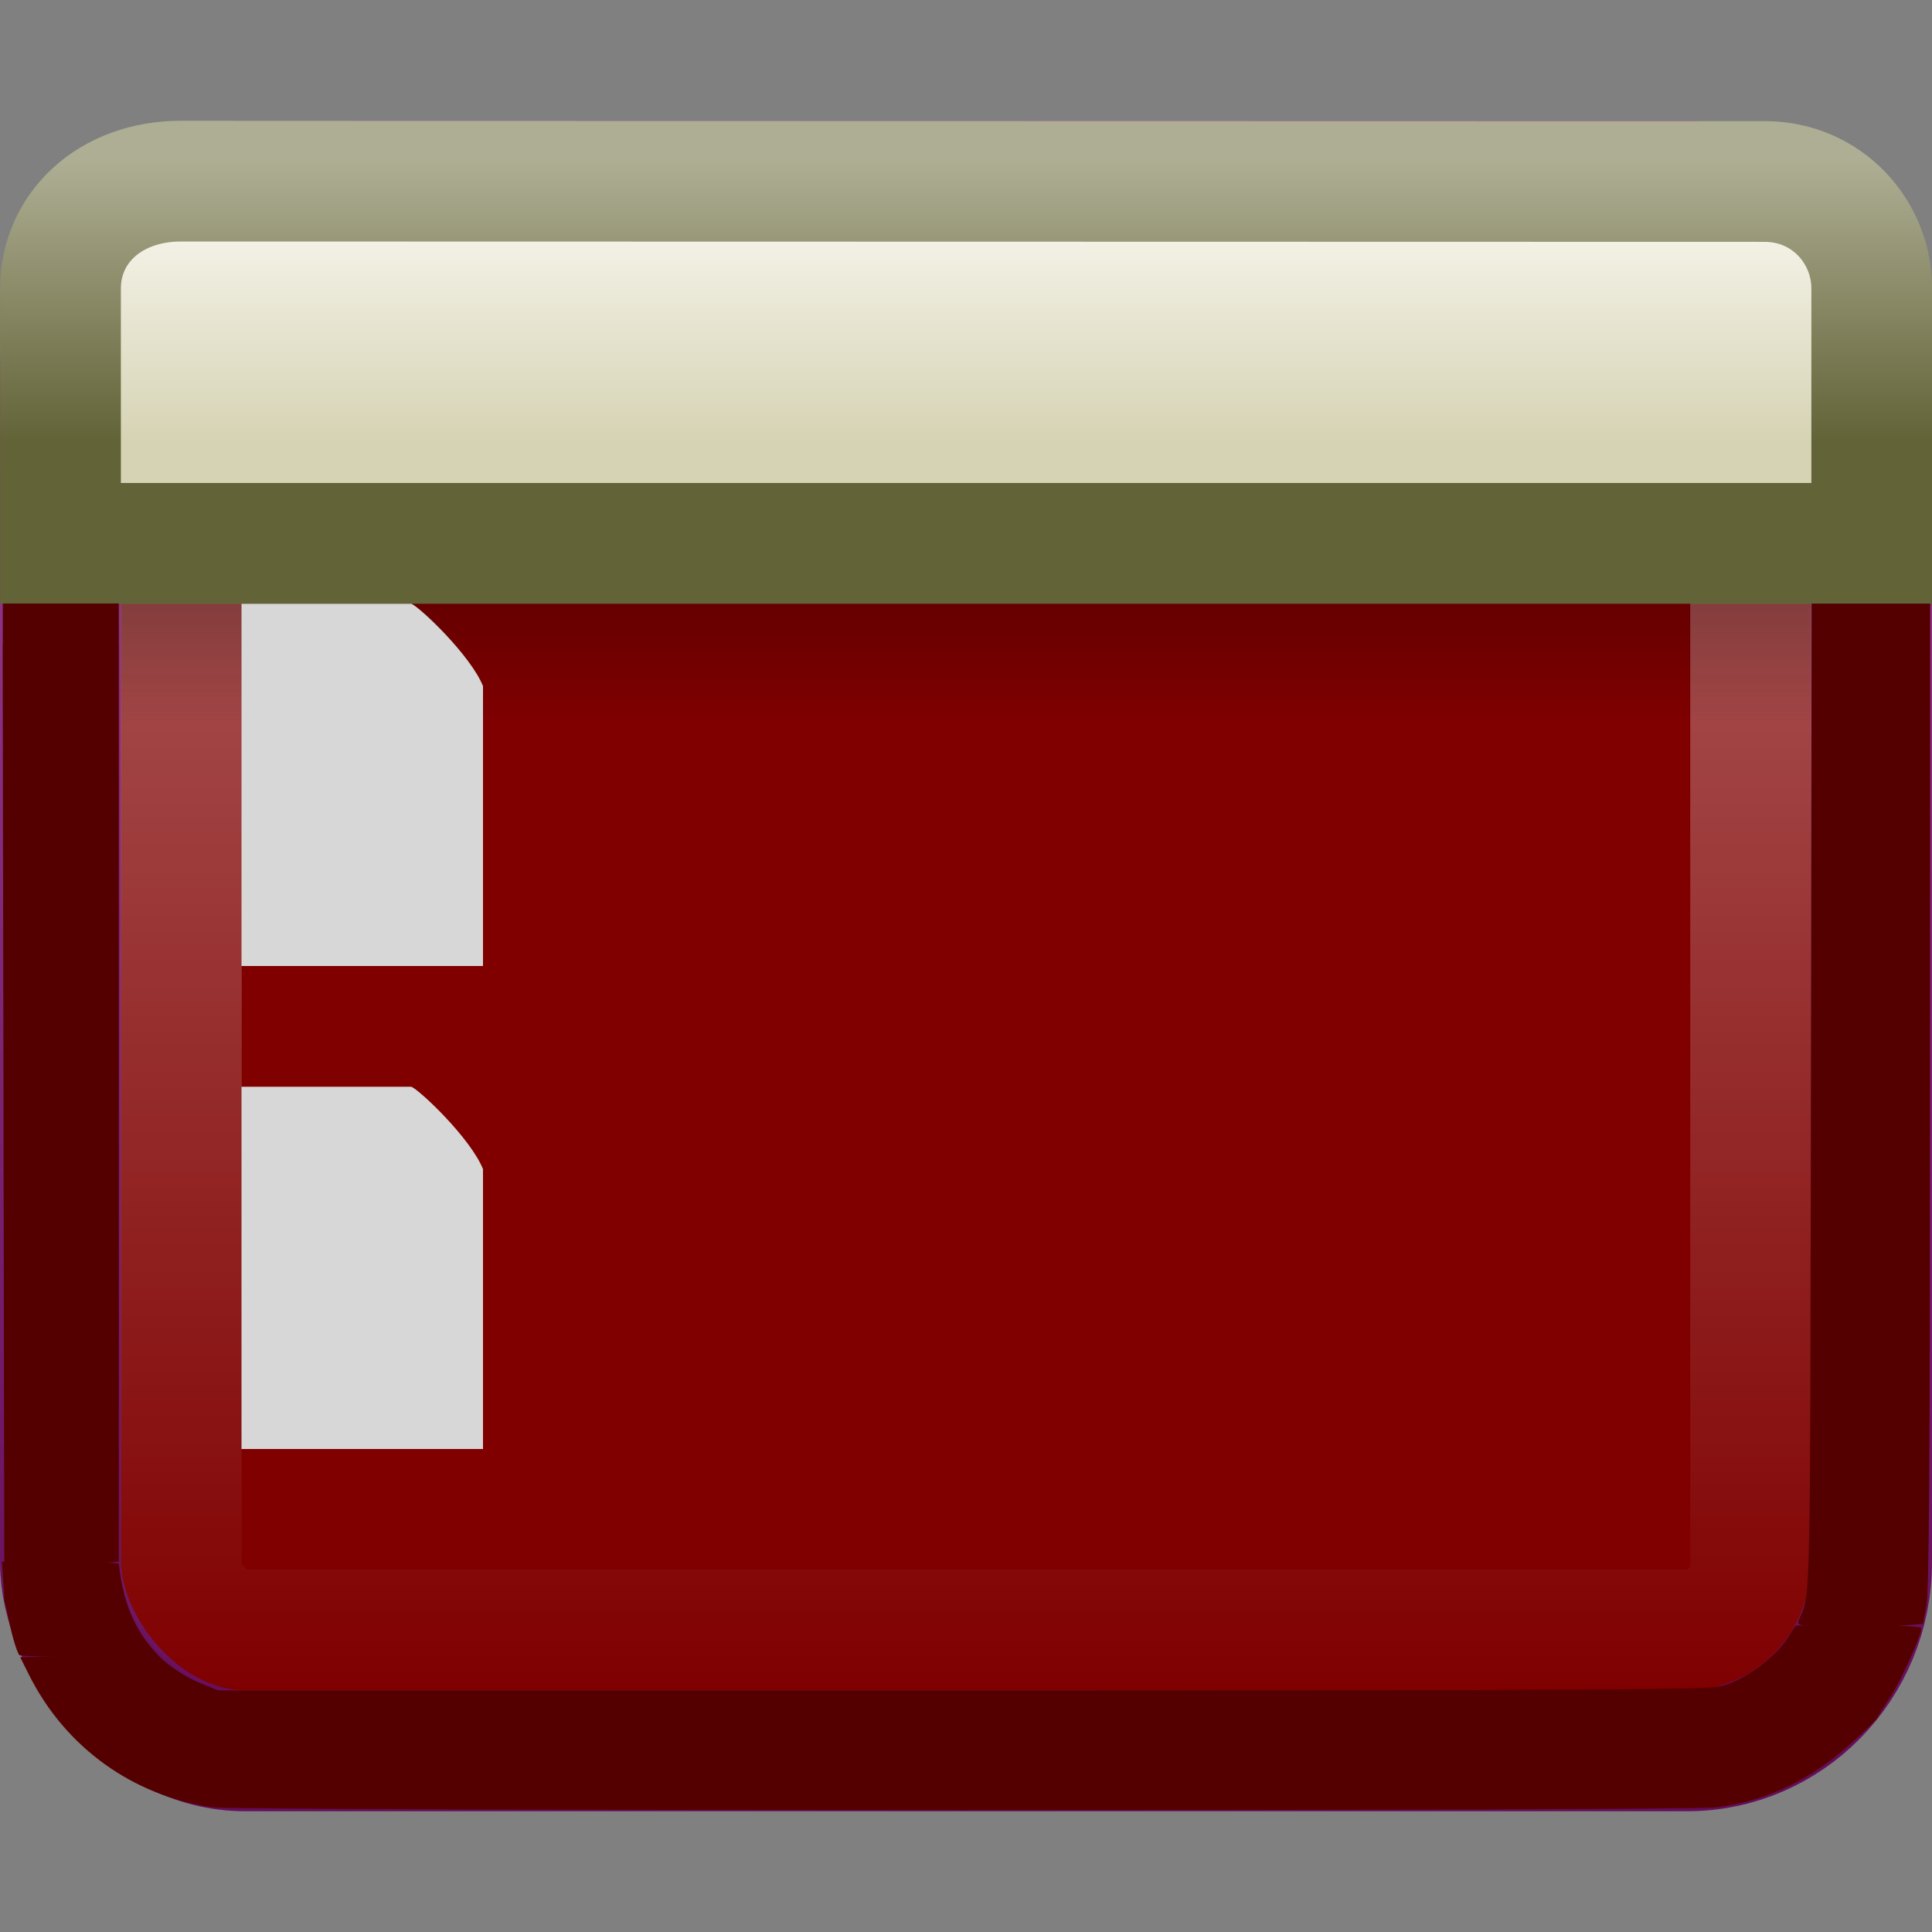 <?xml version="1.0" encoding="UTF-8" standalone="no"?>
<!-- Created with Inkscape (http://www.inkscape.org/) -->

<svg
   xmlns:dc="http://purl.org/dc/elements/1.1/"
   xmlns:cc="http://creativecommons.org/ns#"
   xmlns:rdf="http://www.w3.org/1999/02/22-rdf-syntax-ns#"
   xmlns:svg="http://www.w3.org/2000/svg"
   xmlns="http://www.w3.org/2000/svg"
   xmlns:xlink="http://www.w3.org/1999/xlink"
   xmlns:sodipodi="http://sodipodi.sourceforge.net/DTD/sodipodi-0.dtd"
   xmlns:inkscape="http://www.inkscape.org/namespaces/inkscape"
   version="1.0"
   width="16"
   height="16"
   id="svg3342"
   inkscape:version="0.47 r22583"
   sodipodi:docname="user-desktop.svg">
  <rect width="100%" height="100%" fill="#808080" stroke="none"/>
  <sodipodi:namedview
     pagecolor="#ffffff"
     bordercolor="#666666"
     borderopacity="1"
     objecttolerance="10"
     gridtolerance="10"
     guidetolerance="10"
     inkscape:pageopacity="0"
     inkscape:pageshadow="2"
     inkscape:window-width="1280"
     inkscape:window-height="748"
     id="namedview50"
     showgrid="false"
     inkscape:zoom="41.7193"
     inkscape:cx="7.1374324"
     inkscape:cy="7.6247947"
     inkscape:window-x="0"
     inkscape:window-y="0"
     inkscape:window-maximized="1"
     inkscape:current-layer="svg3342" />
  <defs
     id="defs3344">
    <inkscape:perspective
       sodipodi:type="inkscape:persp3d"
       inkscape:vp_x="0 : 8 : 1"
       inkscape:vp_y="0 : 1000 : 0"
       inkscape:vp_z="16 : 8 : 1"
       inkscape:persp3d-origin="8 : 5.3333333 : 1"
       id="perspective54" />
    <linearGradient
       id="linearGradient2238">
      <stop
         id="stop2240"
         style="stop-color:#ffffff;stop-opacity:1"
         offset="0" />
      <stop
         id="stop2242"
         style="stop-color:#ffffff;stop-opacity:0"
         offset="1" />
    </linearGradient>
    <linearGradient
       id="linearGradient3282">
      <stop
         id="stop3284"
         style="stop-color:#000000;stop-opacity:1"
         offset="0" />
      <stop
         id="stop3286"
         style="stop-color:#000000;stop-opacity:0"
         offset="1" />
    </linearGradient>
    <linearGradient
       x1="33.579"
       y1="5.709"
       x2="33.579"
       y2="16.323"
       id="linearGradient2414"
       xlink:href="#linearGradient2536"
       gradientUnits="userSpaceOnUse"
       gradientTransform="matrix(0.272,0,0,0.22,-0.752,7.76258e-2)" />
    <linearGradient
       x1="16.916"
       y1="7.001"
       x2="16.916"
       y2="14"
       id="linearGradient2416"
       xlink:href="#linearGradient2529"
       gradientUnits="userSpaceOnUse"
       gradientTransform="matrix(0.333,0,0,0.333,7.1074495e-4,-1)" />
    <linearGradient
       x1="24.683"
       y1="9.242"
       x2="24.683"
       y2="13.523"
       id="linearGradient2419"
       xlink:href="#linearGradient3282"
       gradientUnits="userSpaceOnUse"
       gradientTransform="matrix(0.304,0,0,0.234,0.699,2.837)" />
    <linearGradient
       x1="24.676"
       y1="1.693"
       x2="24.676"
       y2="44.296"
       id="linearGradient2422"
       xlink:href="#linearGradient2238"
       gradientUnits="userSpaceOnUse"
       gradientTransform="matrix(0.289,0,0,0.282,1.073,1.522)" />
    <radialGradient
       cx="26.617"
       cy="-2.064"
       r="23"
       fx="26.617"
       fy="-2.064"
       id="radialGradient2425"
       xlink:href="#linearGradient3242-593-605-251-305"
       gradientUnits="userSpaceOnUse"
       gradientTransform="matrix(0,-0.374,0.466,0,11.988,19.393)" />
    <linearGradient
       x1="10.014"
       y1="44.96"
       x2="10.014"
       y2="-11.867"
       id="linearGradient2427"
       xlink:href="#linearGradient3332-412-419-652-471"
       gradientUnits="userSpaceOnUse"
       gradientTransform="matrix(0.319,0,0,0.317,0.341,0.333)" />
    <linearGradient
       id="linearGradient3332-412-419-652-471">
      <stop
         id="stop2759"
         style="stop-color:#650d5c;stop-opacity:1"
         offset="0" />
      <stop
         id="stop2761"
         style="stop-color:#ad53a5;stop-opacity:1"
         offset="1" />
    </linearGradient>
    <linearGradient
       id="linearGradient3242-593-605-251-305">
      <stop
         id="stop2749"
         style="stop-color:#d78ec1;stop-opacity:1"
         offset="0" />
      <stop
         id="stop2751"
         style="stop-color:#c564be;stop-opacity:1"
         offset="0.262" />
      <stop
         id="stop2753"
         style="stop-color:#9d3ea4;stop-opacity:1"
         offset="0.661" />
      <stop
         id="stop2755"
         style="stop-color:#5e2c73;stop-opacity:1"
         offset="1" />
    </linearGradient>
    <linearGradient
       id="linearGradient2529">
      <stop
         id="stop2531"
         style="stop-color:#aeae94;stop-opacity:1"
         offset="0" />
      <stop
         id="stop2533"
         style="stop-color:#626337;stop-opacity:1"
         offset="1" />
    </linearGradient>
    <linearGradient
       id="linearGradient2536">
      <stop
         id="stop2538"
         style="stop-color:#fdfdf8;stop-opacity:1"
         offset="0" />
      <stop
         id="stop2555"
         style="stop-color:#d6d3b4;stop-opacity:1"
         offset="1" />
    </linearGradient>
    <linearGradient
       id="linearGradient8265-821-176-38-919-66-249">
      <stop
         id="stop2687"
         style="stop-color:#ffffff;stop-opacity:1"
         offset="0" />
      <stop
         id="stop2689"
         style="stop-color:#ffffff;stop-opacity:0"
         offset="1" />
    </linearGradient>
    <linearGradient
       x1="22.763"
       y1="-4.877"
       x2="22.763"
       y2="43.844"
       id="linearGradient2617"
       xlink:href="#linearGradient2238"
       gradientUnits="userSpaceOnUse"
       gradientTransform="matrix(0.466,0,0,0.435,-27.897,-3.541)" />
    <linearGradient
       x1="33.579"
       y1="5.709"
       x2="33.579"
       y2="16.323"
       id="linearGradient2620"
       xlink:href="#linearGradient2536"
       gradientUnits="userSpaceOnUse"
       gradientTransform="matrix(0.416,0,0,0.33,-30.128,-5.162)" />
    <linearGradient
       x1="16.916"
       y1="7.001"
       x2="16.916"
       y2="14"
       id="linearGradient2622"
       xlink:href="#linearGradient2529"
       gradientUnits="userSpaceOnUse"
       gradientTransform="matrix(0.511,0,0,0.5,-28.973,-6.779)" />
    <linearGradient
       x1="24.683"
       y1="9.242"
       x2="24.683"
       y2="13.523"
       id="linearGradient2625"
       xlink:href="#linearGradient3282"
       gradientUnits="userSpaceOnUse"
       gradientTransform="matrix(0.478,0,0,0.234,-28.179,-1.691)" />
    <linearGradient
       x1="16.626"
       y1="15.298"
       x2="20.055"
       y2="24.628"
       id="linearGradient2628"
       xlink:href="#linearGradient8265-821-176-38-919-66-249"
       gradientUnits="userSpaceOnUse"
       gradientTransform="matrix(0.479,0,0,0.536,-28.201,-5.727)" />
    <radialGradient
       cx="26.617"
       cy="-2.064"
       r="23"
       fx="26.617"
       fy="-2.064"
       id="radialGradient2631"
       xlink:href="#linearGradient3242-593-605-251-305"
       gradientUnits="userSpaceOnUse"
       gradientTransform="matrix(0,-0.547,0.714,0,-10.477,23.19)" />
    <linearGradient
       x1="10.014"
       y1="44.96"
       x2="10.014"
       y2="2.876"
       id="linearGradient2633"
       xlink:href="#linearGradient3332-412-419-652-471"
       gradientUnits="userSpaceOnUse"
       gradientTransform="matrix(0.489,0,0,0.464,-28.336,-4.668)" />
    <radialGradient
       cx="26.617"
       cy="-2.064"
       r="23"
       fx="26.617"
       fy="-2.064"
       id="radialGradient3414"
       xlink:href="#linearGradient3242-593-605-251-305"
       gradientUnits="userSpaceOnUse"
       gradientTransform="matrix(0,-0.547,0.714,0,-10.477,23.19)" />
    <linearGradient
       x1="10.014"
       y1="44.96"
       x2="10.014"
       y2="2.876"
       id="linearGradient3416"
       xlink:href="#linearGradient3332-412-419-652-471"
       gradientUnits="userSpaceOnUse"
       gradientTransform="matrix(0.489,0,0,0.464,-28.336,-4.668)" />
    <radialGradient
       cx="26.617"
       cy="-2.064"
       r="23"
       fx="26.617"
       fy="-2.064"
       id="radialGradient3421"
       xlink:href="#linearGradient3242-593-605-251-305"
       gradientUnits="userSpaceOnUse"
       gradientTransform="matrix(0,-0.374,0.466,0,12.064,19.439)" />
    <linearGradient
       x1="10.014"
       y1="44.96"
       x2="10.014"
       y2="2.876"
       id="linearGradient3423"
       xlink:href="#linearGradient3332-412-419-652-471"
       gradientUnits="userSpaceOnUse"
       gradientTransform="matrix(0.319,0,0,0.317,0.416,0.377)" />
  </defs>
  <rect
     width="14.998"
     height="12.998"
     rx="1.528"
     ry="1.562"
     x="0.501"
     y="1.501"
     id="rect1316"
     style="fill:#800000;fill-opacity:1;fill-rule:evenodd;stroke:url(#linearGradient2427);stroke-width:1.002;stroke-linecap:round;stroke-linejoin:round;marker:none;marker-start:none;marker-mid:none;marker-end:none;stroke-miterlimit:4;stroke-dasharray:none;stroke-dashoffset:0;stroke-opacity:1;visibility:visible;display:inline;overflow:visible;enable-background:accumulate" />
  <rect
     width="12.998"
     height="10.998"
     rx="0.537"
     ry="0.537"
     x="1.501"
     y="2.501"
     id="rect2232"
     style="opacity:0.4;fill:none;stroke:url(#linearGradient2422);stroke-width:1.002;stroke-linecap:round;stroke-linejoin:round;stroke-miterlimit:4;stroke-dasharray:none;stroke-dashoffset:0;stroke-opacity:1" />
  <rect
     width="14"
     height="1"
     rx="0"
     ry="0"
     x="1"
     y="5"
     id="rect1436"
     style="opacity:0.2;fill:url(#linearGradient2419);fill-opacity:1;fill-rule:evenodd;stroke:none;stroke-width:1;stroke-linecap:butt;stroke-linejoin:miter;marker:none;marker-start:none;marker-mid:none;marker-end:none;stroke-miterlimit:4;stroke-dasharray:none;stroke-dashoffset:0;stroke-opacity:1;visibility:visible;display:inline;overflow:visible" />
  <path
     d="M 1.501,1.5 C 1.501,1.5 14.613,1.503 14.613,1.503 C 15.134,1.503 15.501,1.923 15.501,2.389 C 15.501,2.389 15.501,4.5 15.501,4.5 C 15.501,4.5 0.501,4.5 0.501,4.5 C 0.501,4.5 0.501,2.389 0.501,2.389 C 0.501,1.893 0.904,1.5 1.501,1.5 z"
     id="rect2311"
     style="fill:url(#linearGradient2414);fill-opacity:1;fill-rule:evenodd;stroke:url(#linearGradient2416);stroke-width:1;stroke-linecap:butt;stroke-linejoin:miter;marker:none;marker-start:none;marker-mid:none;marker-end:none;stroke-miterlimit:4;stroke-dasharray:none;stroke-dashoffset:0;stroke-opacity:1;visibility:visible;display:inline;overflow:visible" />
  <path
     d="M 2,5 C 2.42,5 2.987,5 3.407,5 C 3.481,5.032 3.897,5.427 4,5.682 C 4,6.463 4,7.219 4,8 C 3.389,8 2.611,8 2,8 C 2,7 2,6 2,5 z"
     id="path4160"
     style="fill:#d7d7d7;fill-opacity:1;stroke:none;stroke-width:1;stroke-linecap:butt;stroke-linejoin:round;stroke-miterlimit:4;stroke-dasharray:none;stroke-dashoffset:0;stroke-opacity:1;display:inline" />
  <path
     d="M 2,9 C 2.42,9 2.987,9 3.407,9 C 3.481,9.032 3.897,9.427 4,9.682 C 4,10.463 4,11.219 4,12 C 3.389,12 2.611,12 2,12 C 2,11 2,10 2,9 z"
     id="path3427"
     style="fill:#d7d7d7;fill-opacity:1;stroke:none;stroke-width:1;stroke-linecap:butt;stroke-linejoin:round;stroke-miterlimit:4;stroke-dasharray:none;stroke-dashoffset:0;stroke-opacity:1;display:inline" />
  <path
     style="fill:#550000;stroke-width:1.002;stroke-miterlimit:4;stroke-dasharray:none"
     d="M 0.159,13.706 C 0.114,13.631 0.042,13.315 0.03,13.143 l -0.014,-0.21 0.483,0 c 0.266,0 0.484,0.008 0.485,0.018 0.033,0.297 0.12,0.524 0.264,0.688 l 0.074,0.085 -0.576,0 c -0.317,0 -0.581,-0.008 -0.587,-0.018 z"
     id="path2860" />
  <path
     style="fill:#550000;stroke-width:1.002;stroke-miterlimit:4;stroke-dasharray:none"
     d="M 0.419,13.701 0.155,13.688 0.096,13.472 0.036,13.257 0.029,9.296 0.022,5.335 l 0.48,0 0.48,0 0,3.799 0,3.799 -0.126,0.004 -0.126,0.004 0.123,0.009 0.123,0.009 0.016,0.101 c 0.032,0.2 0.092,0.358 0.193,0.509 l 0.104,0.155 -0.303,-0.005 c -0.167,-0.003 -0.422,-0.011 -0.567,-0.018 z"
     id="path2862" />
  <path
     style="fill:#550000;stroke-width:1.002;stroke-miterlimit:4;stroke-dasharray:none"
     d="m 0.023,5.167 0,-0.168 0.479,0 0.479,0 0,0.168 0,0.168 -0.479,0 -0.479,0 0,-0.168 z"
     id="path2864" />
  <path
     style="fill:#550000;stroke-width:1.002;stroke-miterlimit:4;stroke-dasharray:none"
     d="M 1.761,14.968 C 1.099,14.872 0.543,14.472 0.242,13.874 l -0.075,-0.15 0.246,-0.005 0.246,-0.005 -0.252,-0.013 -0.252,-0.013 -0.052,-0.197 -0.052,-0.197 -0.01,-4.148 -0.01,-4.148 0.475,0 0.475,0 0,3.966 0,3.966 -0.102,0.009 -0.102,0.009 0.099,0.004 c 0.099,0.004 0.099,0.004 0.116,0.118 0.024,0.161 0.118,0.398 0.206,0.521 0.094,0.131 0.295,0.282 0.473,0.353 l 0.136,0.055 6.172,0 c 6.058,0 6.175,-8.63e-4 6.315,-0.047 0.178,-0.058 0.406,-0.229 0.503,-0.377 l 0.073,-0.113 0.521,-0.001 c 0.337,-8.46e-4 0.521,0.007 0.521,0.023 0,0.062 -0.174,0.447 -0.262,0.578 -0.054,0.08 -0.099,0.153 -0.1,0.161 -0.001,0.008 -0.092,0.098 -0.202,0.199 -0.344,0.316 -0.713,0.493 -1.137,0.546 -0.251,0.031 -12.237,0.03 -12.453,-0.001 l 0,10e-7 z"
     id="path2866" />
  <path
     style="fill:#550000;stroke-width:1.002;stroke-miterlimit:4;stroke-dasharray:none"
     d="M 1.833,14.947 C 1.576,14.929 1.456,14.898 1.192,14.783 0.881,14.648 0.518,14.318 0.33,14 0.157,13.708 0.155,13.726 0.374,13.721 l 0.188,-0.004 -0.204,-0.014 -0.204,-0.014 -0.051,-0.195 C 0.053,13.299 0.053,13.293 0.041,9.149 l -0.011,-4.149 0.476,0 0.476,0 0,3.967 0,3.967 -0.078,0.004 -0.078,0.004 0.075,0.009 c 0.072,0.009 0.077,0.016 0.105,0.167 0.068,0.359 0.292,0.658 0.61,0.811 l 0.178,0.086 6.203,-0.009 c 4.837,-0.007 6.223,-0.015 6.292,-0.038 0.144,-0.048 0.382,-0.222 0.486,-0.356 0.088,-0.114 0.106,-0.125 0.204,-0.13 l 0.108,-0.006 -0.104,-0.009 c -0.087,-0.008 -0.101,-0.016 -0.087,-0.05 0.1,-0.235 0.094,0.008 0.101,-4.325 l 0.006,-4.093 0.491,0 0.491,0 -0.001,4.069 c -8.44e-4,3.071 -0.008,4.107 -0.03,4.225 l -0.029,0.156 -0.18,0.014 -0.18,0.014 0.164,0.004 0.164,0.004 -0.016,0.066 c -0.009,0.036 -0.071,0.178 -0.138,0.315 -0.24,0.487 -0.718,0.879 -1.278,1.048 -0.137,0.041 -0.43,0.044 -6.256,0.047 -3.362,0.002 -6.231,-0.005 -6.376,-0.015 l 5e-7,0 z"
     id="path2868" />
</svg>
